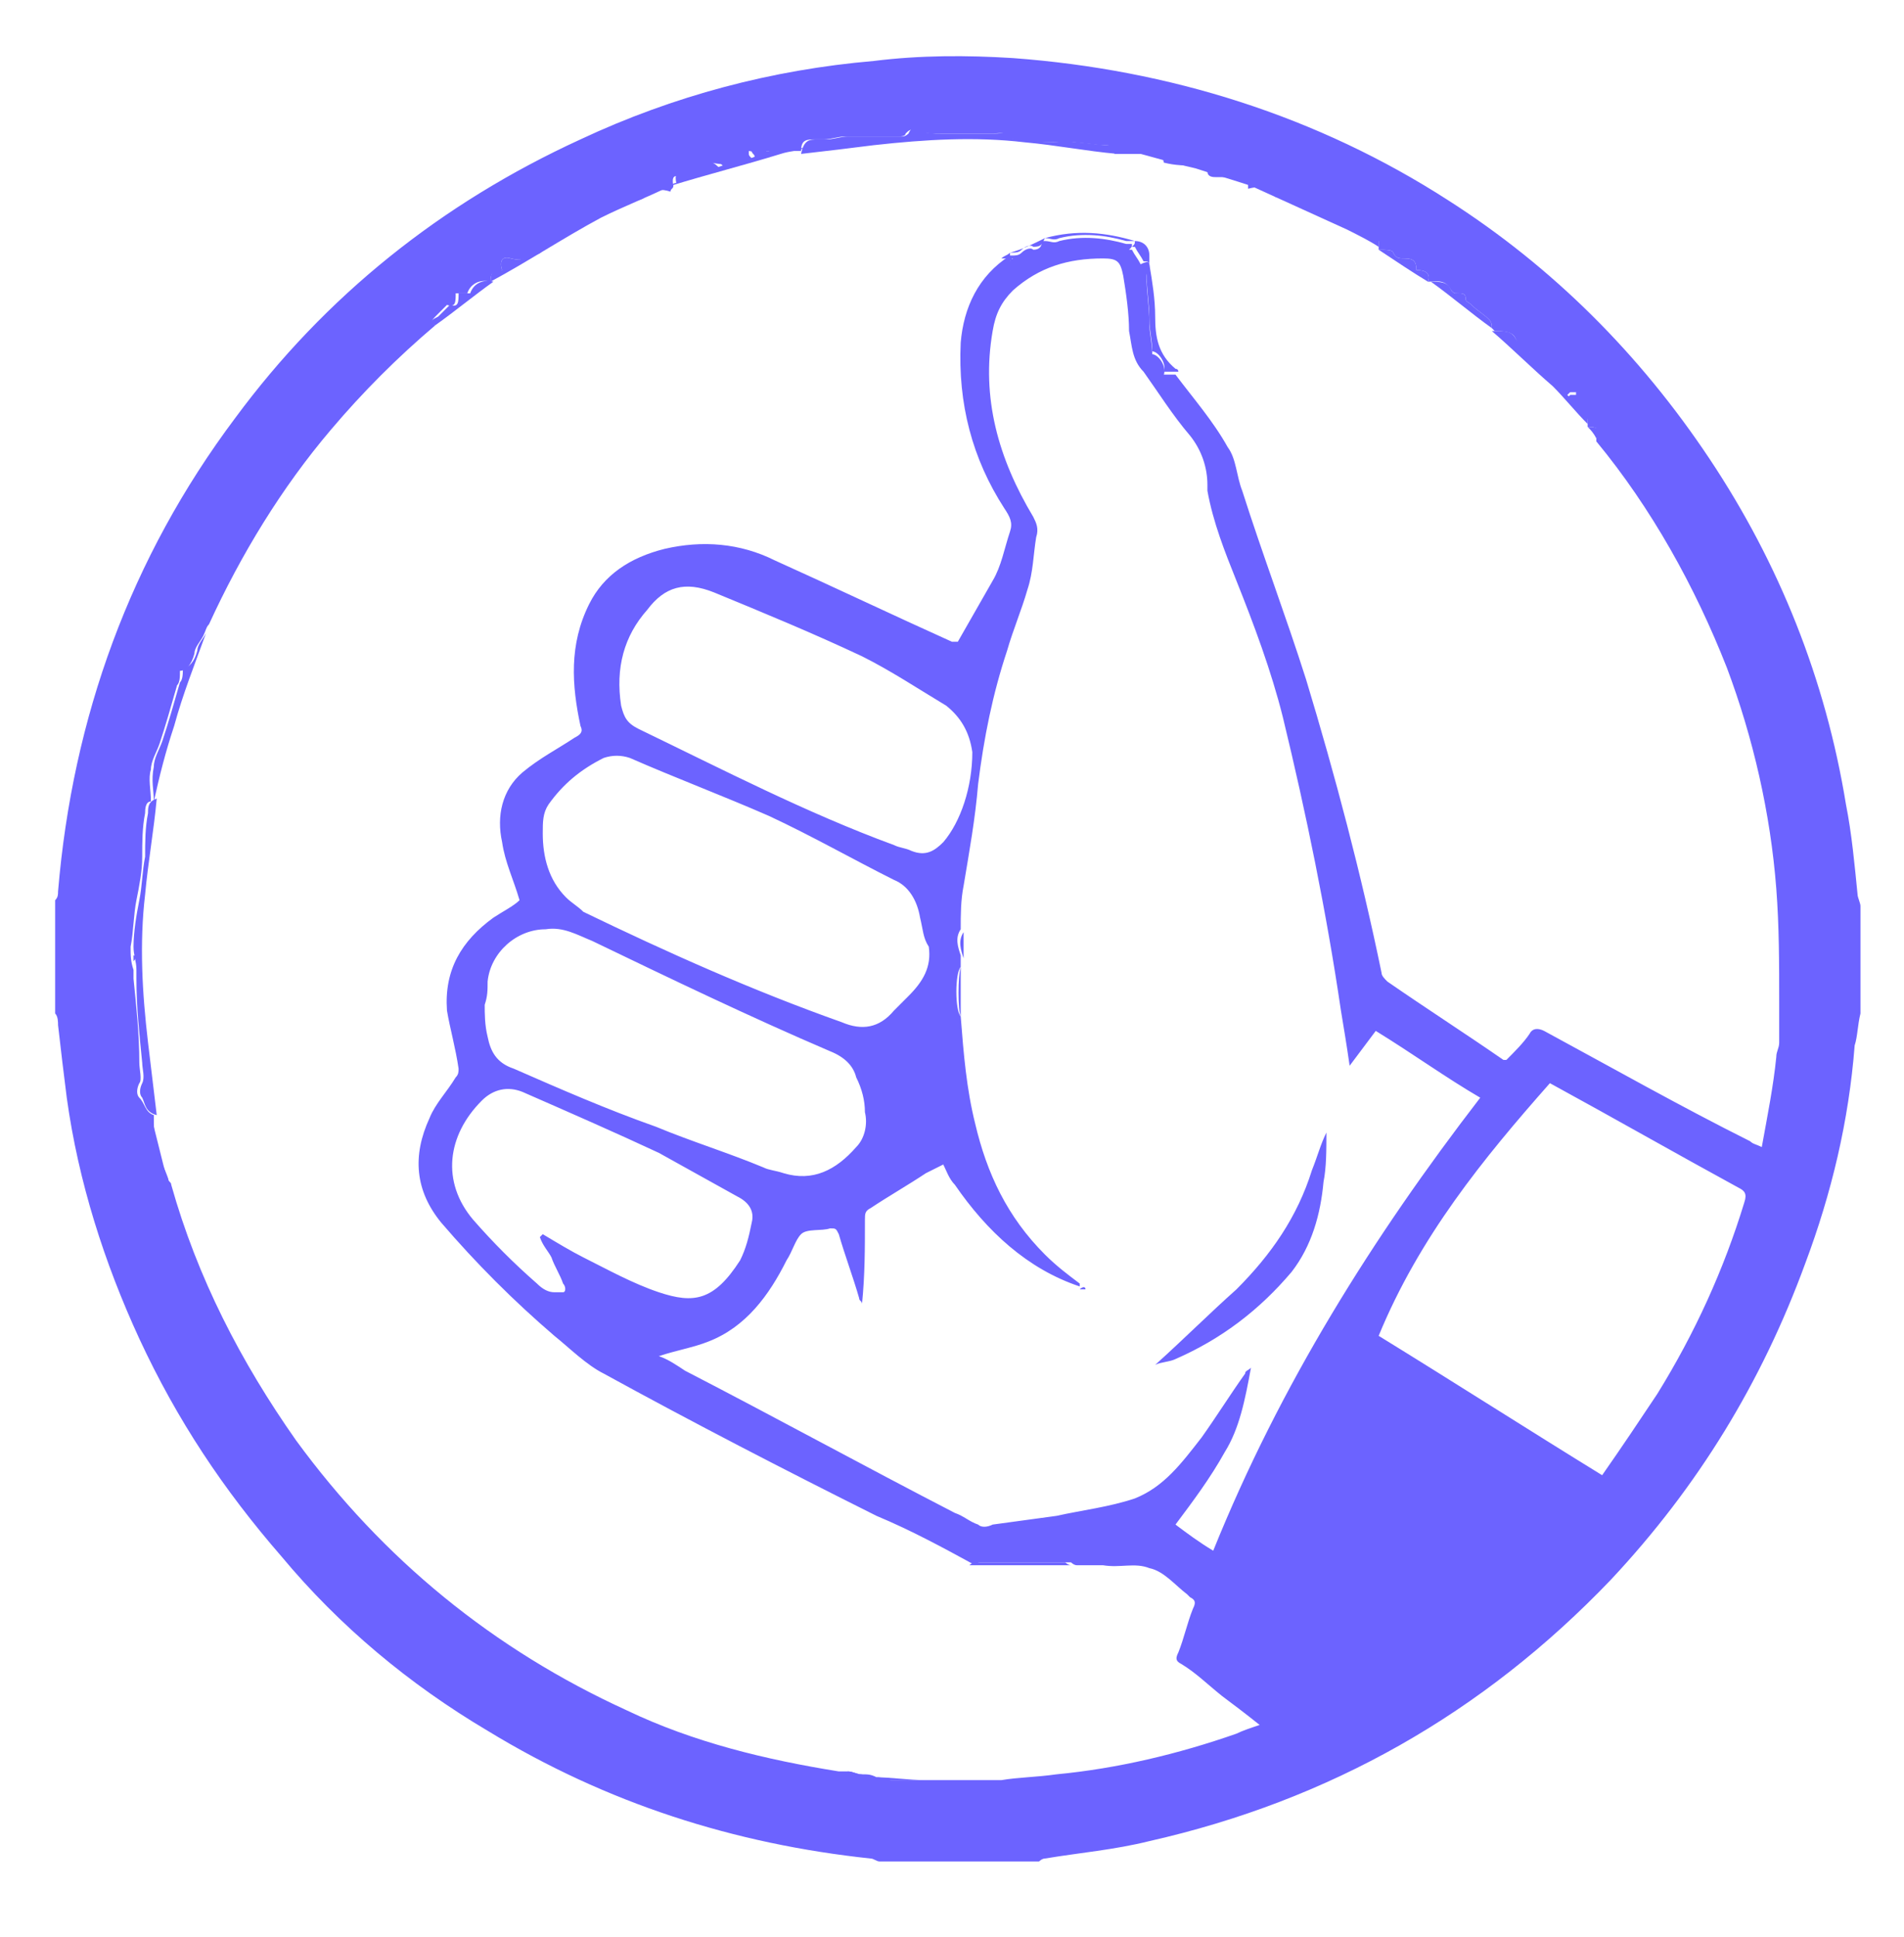 <?xml version="1.0" encoding="utf-8"?>
<!-- Generator: Adobe Illustrator 23.0.1, SVG Export Plug-In . SVG Version: 6.00 Build 0)  -->
<svg version="1.1" id="Layer_1" xmlns="http://www.w3.org/2000/svg" xmlns:xlink="http://www.w3.org/1999/xlink" x="0px" y="0px"
	 viewBox="0 0 65.6 66.7" style="enable-background:new 0 0 65.6 66.7;" xml:space="preserve">
<style type="text/css">
	.st0{fill:#6C63FF;}
</style>
<g>
	<path class="st0" d="M2,30.7c0.5-6,2.5-11.5,6.1-16.3c3.1-4.2,7.1-7.4,11.9-9.6c3.2-1.5,6.6-2.4,10.1-2.7c1.6-0.2,3.2-0.2,4.8-0.1
		c5.4,0.4,10.5,2,15,4.9c3.6,2.3,6.6,5.3,9,8.9c2.4,3.6,4,7.6,4.7,11.9c0.2,1,0.3,2.1,0.4,3.1c0,0.1,0.1,0.3,0.1,0.4
		c0,1.2,0,2.5,0,3.7c-0.1,0.4-0.1,0.8-0.2,1.1c-0.2,2.6-0.8,5.1-1.7,7.5c-1.5,4.1-3.7,7.7-6.7,10.9c-4.4,4.6-9.7,7.6-15.9,9
		c-1.2,0.3-2.4,0.4-3.6,0.6c-0.1,0-0.2,0.1-0.2,0.1c-1.8,0-3.7,0-5.5,0c-0.1,0-0.2-0.1-0.3-0.1c-4.7-0.5-9.1-1.9-13.2-4.4
		c-2.7-1.6-5.1-3.6-7.1-6c-2-2.3-3.6-4.7-4.9-7.5c-1.2-2.6-2.1-5.4-2.5-8.3c-0.1-0.8-0.2-1.6-0.3-2.5C2,35.2,2,35,1.9,34.9
		c0-1.3,0-2.6,0-3.9C2,30.9,2,30.8,2,30.7z M34.8,9c0,0,0.1-0.1,0.1-0.1c0,0-0.1,0-0.1,0c0,0,0-0.1,0-0.1l0,0c0.2,0,0.3,0,0.4-0.1
		c0.1-0.1,0.3-0.2,0.4-0.1c0.2,0,0.3-0.1,0.3-0.3c0,0,0,0,0.1,0c0.2,0,0.3,0.1,0.5,0c0.8-0.2,1.6-0.1,2.3,0.1c0.1,0,0.1,0,0.2,0l0,0
		c0,0.1,0,0.1-0.1,0.2c0,0,0.1,0,0.1,0c0.1,0.2,0.2,0.3,0.3,0.5C39.5,9,39.6,9,39.6,9.1c0,0,0,0,0,0.1c0,0.1-0.1,0.2-0.1,0.3
		c0,0.5,0.1,1.1,0.1,1.6c0,0.4,0.1,0.7,0.1,1.1c0.2,0,0.5,0.4,0.4,0.7c0.1,0,0.3,0,0.4,0c0.6,0.8,1.3,1.6,1.8,2.5
		c0.3,0.4,0.3,1,0.5,1.5c0.7,2.2,1.5,4.3,2.2,6.5c1,3.3,1.9,6.7,2.6,10.1c0,0.1,0.1,0.2,0.2,0.3c1.3,0.9,2.7,1.8,4,2.7
		c0,0,0.1,0,0.1,0c0.3-0.3,0.6-0.6,0.8-0.9c0.1-0.2,0.3-0.2,0.5-0.1c2.4,1.3,4.7,2.6,7.1,3.8c0.1,0.1,0.2,0.1,0.4,0.2
		c0.2-1.1,0.4-2.1,0.5-3.1c0-0.2,0.1-0.3,0.1-0.5c0-0.4,0-0.7,0-1.1c0-0.1,0-0.2,0-0.3c0,0,0,0,0,0c0,0,0,0,0,0c0-1.3,0-2.6-0.1-3.9
		c-0.2-2.6-0.8-5.2-1.7-7.6c-1.1-2.8-2.6-5.5-4.5-7.8c0,0,0,0,0-0.1c0.1-0.3,0.1-0.4-0.3-0.4l0,0l0,0c0-0.3,0-0.6-0.4-0.8
		c-0.1,0-0.2-0.1-0.3-0.2c0,0,0,0,0.1-0.1c0.1,0,0.1,0,0.2,0c0,0,0-0.1,0-0.1c-0.1,0-0.2,0-0.4,0c0,0,0,0,0.1,0
		c-0.1-0.1-0.3-0.2-0.4-0.4c0-0.1-0.1-0.1-0.1-0.2c-0.1-0.1-0.1-0.3-0.3-0.2c0,0-0.1,0-0.1,0c0-0.2-0.4-0.4-0.4-0.5
		c0-0.3-0.3-0.2-0.4-0.3c-0.1-0.4-0.2-0.5-0.8-0.5c0,0,0,0-0.1-0.1c0-0.1,0-0.2-0.1-0.3c-0.2-0.2-0.4-0.3-0.6-0.5
		c-0.1-0.1-0.2-0.1-0.2-0.2c0-0.2-0.1-0.2-0.3-0.2c-0.1,0-0.1,0-0.2-0.1c-0.2-0.4-0.5-0.3-0.8-0.3l0,0l0,0c0.1-0.3-0.1-0.4-0.4-0.4
		c0-0.3-0.1-0.4-0.4-0.4c-0.2,0-0.3,0-0.4-0.2c0-0.1-0.3-0.1-0.5-0.1l0,0l0,0c0-0.1,0-0.2,0-0.3c-0.3,0-0.7-0.1-0.8-0.5
		c0-0.1-0.1-0.1-0.2-0.1c-0.2,0-0.3-0.1-0.5-0.1c-0.1,0-0.2-0.2-0.3-0.3c-0.3,0.1-0.5-0.1-0.8-0.3c-0.2-0.2-0.5-0.1-0.8-0.2
		c-0.1,0-0.2,0-0.2-0.1c-0.2-0.3-0.5-0.3-0.9-0.2l0,0c0-0.1,0-0.3,0-0.4c-0.1,0-0.2,0-0.3,0c-0.3,0-0.5,0-0.8,0
		c-0.1,0-0.3,0-0.3-0.2c0-0.2-0.2-0.2-0.4-0.2c-0.4,0-0.7,0-1.1-0.1c0,0,0,0,0,0c-0.1-0.5-0.5-0.3-0.7-0.3c-0.3,0-0.7,0-1,0l0,0
		c0-0.2-0.1-0.3-0.3-0.3c-0.4,0-0.8-0.1-1.2-0.1c-0.2,0-0.4,0-0.7,0c-0.4,0-0.8,0-1.3-0.1c-0.1,0-0.1,0-0.1,0
		c-0.1-0.3-0.4-0.2-0.6-0.2c-0.2,0-0.3,0-0.5,0c-0.5,0-0.9,0-1.4,0c-0.2,0-0.5,0-0.7-0.1c-0.2-0.1-0.3,0-0.4,0.1
		c0,0.1-0.2,0.1-0.2,0.1c-0.6,0-1.3,0-1.9,0c-0.2,0-0.5,0.1-0.7,0.1c-0.1,0-0.2,0-0.3,0c-0.3,0-0.5,0-0.5,0.4l0,0
		c-0.4,0-0.8,0-1.2,0c0,0,0,0.1,0,0.1c-0.1,0-0.1,0-0.2,0c-0.1,0-0.3-0.1-0.4-0.1c0,0,0,0.1,0,0.1c0,0.1,0.1,0.1,0.1,0.2
		c-0.5,0.2-0.9,0.2-1.4,0.1c0.1,0,0.2,0.1,0.3,0.2c-0.3,0.1-0.6,0.2-0.9,0.3c-0.1,0-0.2,0-0.3,0c-0.2,0-0.5-0.2-0.4,0.3
		c0,0.1-0.1,0.1-0.1,0.2c0,0,0,0,0,0c-0.3-0.1-0.6-0.1-0.9,0.2c-0.1,0.1-0.3,0.1-0.4,0.1c-0.1,0-0.3,0.1-0.4,0.1c0,0,0,0,0,0
		c-0.1,0-0.2,0-0.3,0c0,0.4-0.3,0.4-0.5,0.4c-0.1,0-0.3,0.1-0.3,0.2c-0.1,0.2-0.3,0.2-0.5,0.3c-0.1,0-0.2,0.1-0.3,0.1
		c-0.2,0.3-0.4,0.4-0.7,0.3c-0.1,0.2-0.1,0.6-0.5,0.4C18.1,8.9,18,9,17.6,8.9c-0.3-0.1-0.4,0.1-0.3,0.4c-0.3,0-0.4,0.1-0.4,0.4l0,0
		l0,0c-0.4-0.1-0.7,0.1-0.8,0.4c-0.1,0-0.3,0-0.4,0c0,0.3,0,0.5-0.3,0.4c0,0-0.1,0.1-0.1,0.1c-0.1,0.1-0.2,0.2-0.3,0.3
		c-0.1,0.1-0.2,0.2,0,0.3c-1.3,1.1-2.5,2.3-3.6,3.6c-1.7,2-3.1,4.3-4.2,6.7c-0.1,0.1-0.1,0.2-0.2,0.4c-0.1,0.2-0.3,0.4-0.3,0.6
		c-0.1,0.4-0.3,0.6-0.5,0.6c0,0.2,0,0.4-0.1,0.5c-0.2,0.7-0.4,1.4-0.6,2c-0.1,0.3-0.3,0.6-0.3,0.9c-0.1,0.3,0,0.7,0,1.1l0,0
		C5,27.6,5,27.9,5,28c-0.1,0.5-0.1,1-0.1,1.5c0,0.5-0.1,1-0.2,1.5c-0.1,0.5-0.1,1.1-0.2,1.6c0,0.3,0,0.5,0.1,0.8c0,0.1,0,0.2,0,0.3
		c0.1,1,0.2,1.9,0.2,2.9c0,0.2,0.1,0.6,0,0.7c-0.1,0.2-0.1,0.4,0,0.5C5,38,5,38.3,5.3,38.4l0,0c0,0.4,0,0.7,0.1,1.1l0,0
		c0.1,0.4,0.3,0.8,0.4,1.1c0,0.1,0.1,0.1,0.1,0.2c0.9,3.2,2.4,6.1,4.3,8.8c3,4.1,6.8,7.2,11.4,9.3c2.3,1.1,4.8,1.7,7.3,2.1
		c0.1,0,0.2,0,0.3,0c0.2,0,0.3,0.1,0.5,0.1c0,0,0,0,0,0c0.2,0,0.3,0,0.5,0.1c0,0,0,0,0,0c0.2,0,0.3,0.1,0.5,0.1c0.4,0,0.8,0,1.3,0
		c0.2,0,0.5,0,0.7,0c0.4,0,0.8,0,1.2,0c0.1,0,0.3,0,0.4,0c0.1,0,0.1,0,0.2,0c0.6-0.1,1.2-0.1,1.9-0.2c2.1-0.2,4.2-0.7,6.2-1.4
		c0.2-0.1,0.5-0.2,0.8-0.3c-0.5-0.4-0.9-0.7-1.3-1c-0.5-0.4-0.9-0.8-1.4-1.1c-0.2-0.1-0.2-0.2-0.1-0.4c0.2-0.5,0.3-1,0.5-1.5
		c0.1-0.2,0.1-0.3-0.1-0.4c0,0-0.1-0.1-0.1-0.1c-0.4-0.3-0.8-0.8-1.3-0.9c-0.5-0.2-1,0-1.6-0.1c-0.3,0-0.6,0-0.9,0
		c-0.1,0-0.2-0.1-0.2-0.1c-1,0-2.1,0-3.1,0c-0.1,0-0.1,0-0.2,0.1c-1.1-0.6-2.2-1.2-3.4-1.7c-3.2-1.6-6.3-3.2-9.4-4.9
		c-0.6-0.3-1.2-0.9-1.7-1.3c-1.4-1.2-2.7-2.5-3.9-3.9c-0.9-1.1-1-2.3-0.4-3.6c0.2-0.5,0.6-0.9,0.9-1.4c0.1-0.1,0.1-0.2,0.1-0.3
		c-0.1-0.7-0.3-1.4-0.4-2c-0.1-1.4,0.5-2.4,1.6-3.2c0.3-0.2,0.7-0.4,0.9-0.6c-0.2-0.7-0.5-1.3-0.6-2c-0.2-0.9,0-1.8,0.7-2.4
		c0.6-0.5,1.2-0.8,1.8-1.2c0.2-0.1,0.3-0.2,0.2-0.4c-0.3-1.4-0.4-2.8,0.3-4.2c0.5-1,1.4-1.6,2.6-1.9c1.3-0.3,2.6-0.2,3.8,0.4
		c2,0.9,4.1,1.9,6.1,2.8c0,0,0.1,0,0.2,0c0.4-0.7,0.8-1.4,1.2-2.1c0.3-0.5,0.4-1.1,0.6-1.7c0.1-0.3,0-0.5-0.2-0.8
		c-1.1-1.7-1.6-3.6-1.5-5.7c0.1-1.2,0.6-2.3,1.7-3c0.1,0,0.2,0,0.3,0C34.8,8.9,34.8,9,34.8,9z M32.9,40.8c-0.2-0.2-0.3-0.5-0.4-0.7
		c-0.2,0.1-0.4,0.2-0.6,0.3c-0.6,0.4-1.3,0.8-1.9,1.2c-0.2,0.1-0.2,0.2-0.2,0.4c0,1,0,1.9-0.1,2.9c0-0.1-0.1-0.1-0.1-0.2
		c-0.2-0.7-0.5-1.5-0.7-2.2c-0.1-0.2-0.1-0.2-0.3-0.2c-0.3,0.1-0.8,0-1,0.2c-0.2,0.2-0.3,0.6-0.5,0.9c-0.6,1.2-1.4,2.3-2.7,2.8
		c-0.5,0.2-1.1,0.3-1.7,0.5c0.3,0.1,0.6,0.3,0.9,0.5c3.1,1.6,6.2,3.3,9.3,4.9c0.3,0.1,0.5,0.3,0.8,0.4c0.1,0.1,0.3,0.1,0.5,0
		c0.7-0.1,1.5-0.2,2.2-0.3c0.9-0.2,1.8-0.3,2.7-0.6c1-0.4,1.6-1.2,2.3-2.1c0.5-0.7,1-1.5,1.5-2.2c0-0.1,0.1-0.1,0.2-0.2
		c-0.2,1.1-0.4,2.1-0.9,2.9c-0.5,0.9-1.1,1.7-1.7,2.5c0.4,0.3,0.8,0.6,1.3,0.9c2.3-5.7,5.5-10.8,9.2-15.6c-1.2-0.7-2.3-1.5-3.6-2.3
		c-0.3,0.4-0.6,0.8-0.9,1.2c-0.1-0.7-0.2-1.3-0.3-1.9c-0.5-3.4-1.2-6.8-2-10.1c-0.4-1.6-1-3.2-1.6-4.7c-0.4-1-0.8-2-1-3.1
		c0-0.1,0-0.2,0-0.2c0-0.6-0.2-1.2-0.6-1.7c-0.6-0.7-1.1-1.5-1.6-2.2c-0.4-0.4-0.4-0.9-0.5-1.4c0-0.6-0.1-1.3-0.2-1.9
		c-0.1-0.5-0.2-0.6-0.7-0.6c-1.2,0-2.2,0.3-3.1,1.1c-0.4,0.4-0.6,0.8-0.7,1.4c-0.4,2.3,0.2,4.4,1.4,6.4c0.1,0.2,0.2,0.4,0.1,0.7
		c-0.1,0.6-0.1,1.2-0.3,1.8c-0.2,0.7-0.5,1.4-0.7,2.1c-0.5,1.5-0.8,3-1,4.6c-0.1,1.2-0.3,2.3-0.5,3.5c-0.1,0.5-0.1,1-0.1,1.5
		c-0.2,0.3-0.1,0.6,0,0.9c0,0.1,0,0.3,0,0.4c-0.2,0.2-0.2,1.5,0,1.7c0.1,1.3,0.2,2.5,0.5,3.7c0.4,1.7,1.1,3.2,2.4,4.5
		c0.4,0.4,0.8,0.7,1.2,1c0,0,0,0,0,0.1C35.4,43.7,34,42.4,32.9,40.8z M47.5,46c2.6,1.6,5.1,3.2,7.7,4.8c0.7-1,1.3-1.9,1.9-2.8
		c1.3-2.1,2.3-4.3,3-6.6c0.1-0.3,0-0.4-0.2-0.5c-2.2-1.2-4.3-2.4-6.5-3.6C51.1,39.9,48.9,42.6,47.5,46z M31.7,31.6
		c-0.1-0.6-0.4-1.1-0.9-1.3c-1.4-0.7-2.8-1.5-4.3-2.2c-1.6-0.7-3.2-1.3-4.8-2c-0.3-0.1-0.6-0.1-0.9,0c-0.8,0.4-1.4,0.9-1.9,1.6
		c-0.2,0.3-0.2,0.6-0.2,1c0,0.8,0.2,1.6,0.8,2.2c0.2,0.2,0.4,0.3,0.6,0.5c2.9,1.4,5.8,2.7,8.9,3.8c0.7,0.3,1.3,0.2,1.8-0.4
		c0.2-0.2,0.3-0.3,0.5-0.5c0.5-0.5,0.8-1,0.7-1.7C31.8,32.3,31.8,32,31.7,31.6z M32.6,24.3c-1-0.6-1.9-1.2-2.9-1.7
		c-1.7-0.8-3.4-1.5-5.1-2.2c-1-0.4-1.7-0.2-2.3,0.6c-0.8,0.9-1.1,2-0.9,3.3c0.1,0.4,0.2,0.6,0.6,0.8c2.9,1.4,5.8,2.9,8.8,4
		c0.2,0.1,0.4,0.1,0.6,0.2c0.5,0.2,0.8,0,1.1-0.3c0.6-0.7,1-1.9,1-3.1C33.4,25.2,33.1,24.7,32.6,24.3z M16.8,35.7
		c0.1,0.5,0.3,0.9,0.9,1.1c1.6,0.7,3.2,1.4,4.9,2c1.2,0.5,2.5,0.9,3.7,1.4c0.2,0.1,0.4,0.1,0.7,0.2c1,0.3,1.8-0.1,2.5-0.9
		c0.3-0.3,0.4-0.8,0.3-1.2c0-0.4-0.1-0.8-0.3-1.2c-0.1-0.4-0.4-0.7-0.9-0.9c-2.8-1.2-5.5-2.5-8.2-3.8c-0.5-0.2-1-0.5-1.6-0.4
		c-1,0-1.9,0.8-2,1.8c0,0.3,0,0.5-0.1,0.8C16.7,34.9,16.7,35.3,16.8,35.7z M20.1,43.3c0.8,0.4,1.7,0.9,2.6,1.2
		c1.2,0.4,1.9,0.3,2.8-1.1c0.2-0.4,0.3-0.8,0.4-1.3c0.1-0.4-0.1-0.7-0.5-0.9c-0.9-0.5-1.8-1-2.7-1.5c-1.5-0.7-3.1-1.4-4.7-2.1
		c-0.5-0.2-1-0.1-1.4,0.3c-1.2,1.2-1.4,2.8-0.3,4.1c0.7,0.8,1.4,1.5,2.2,2.2c0.2,0.2,0.4,0.3,0.6,0.3c0.1,0,0.3,0,0.3,0
		c0.1,0,0.1-0.2,0-0.3c-0.1-0.3-0.3-0.6-0.4-0.9c-0.1-0.2-0.3-0.4-0.4-0.7c0,0,0,0,0.1-0.1C19.2,42.8,19.7,43.1,20.1,43.3z"/>
	<path class="st0" d="M28.2,4.8c0.1,0,0.2,0,0.3,0c0.2,0,0.5-0.1,0.7-0.1c0.6,0,1.3,0,1.9,0c0.1,0,0.2-0.1,0.2-0.1
		c0.1-0.2,0.1-0.2,0.4-0.1c0.2,0.1,0.5,0.1,0.7,0.1c0.5,0,0.9,0,1.4,0c0.2,0,0.3,0,0.5,0c0.2,0,0.5-0.1,0.6,0.2c0,0,0.1,0,0.1,0
		c0.4,0,0.8,0.1,1.3,0.1c0.2,0,0.4-0.1,0.7,0c0.4,0,0.8,0.1,1.2,0.1c0.2,0,0.3,0.1,0.3,0.3c-1.1-0.1-2.1-0.3-3.2-0.4
		c-1.7-0.2-3.4-0.1-5.2,0.1c-0.8,0.1-1.6,0.2-2.5,0.3C27.7,4.8,27.9,4.8,28.2,4.8z M28.7,4.8C28.7,4.8,28.7,4.8,28.7,4.8
		c0,0,0.1,0,0.1,0c0,0,0,0,0,0C28.8,4.8,28.7,4.8,28.7,4.8z M37.5,4.9C37.5,4.8,37.5,4.8,37.5,4.9c0,0-0.1,0-0.1,0c0,0,0,0,0,0
		C37.4,4.9,37.5,4.9,37.5,4.9z M34.4,4.5C34.4,4.5,34.5,4.6,34.4,4.5C34.5,4.5,34.5,4.5,34.4,4.5C34.5,4.5,34.5,4.5,34.4,4.5
		C34.4,4.5,34.4,4.5,34.4,4.5z M29.2,4.8C29.2,4.8,29.2,4.8,29.2,4.8C29.2,4.8,29.2,4.8,29.2,4.8C29.1,4.8,29.1,4.8,29.2,4.8
		C29.2,4.8,29.2,4.8,29.2,4.8z M31.7,4.5C31.8,4.5,31.8,4.5,31.7,4.5C31.8,4.5,31.8,4.5,31.7,4.5C31.8,4.5,31.8,4.5,31.7,4.5
		C31.8,4.5,31.8,4.5,31.7,4.5z"/>
	<path class="st0" d="M16.9,9.7c1.3-0.7,2.5-1.5,3.8-2.2c0.8-0.4,1.6-0.7,2.4-1.1c-0.3-0.1-0.6-0.1-0.9,0.2
		c-0.1,0.1-0.3,0.1-0.4,0.1c-0.1,0-0.3,0.1-0.4,0.1c-0.1,0-0.2,0-0.3,0c0,0.4-0.3,0.4-0.5,0.4c-0.1,0-0.3,0.1-0.3,0.2
		c-0.1,0.2-0.3,0.2-0.5,0.3c-0.1,0-0.2,0.1-0.3,0.1c-0.2,0.3-0.4,0.4-0.7,0.3c-0.1,0.2-0.1,0.6-0.5,0.4C18.1,8.9,18,9,17.6,8.9
		c-0.3-0.1-0.4,0.1-0.3,0.4C17,9.2,16.9,9.4,16.9,9.7z"/>
	<path class="st0" d="M4.9,37.8c-0.1-0.1-0.1-0.3,0-0.5c0.1-0.2,0-0.5,0-0.7c-0.1-1-0.2-1.9-0.2-2.9c0-0.1,0-0.2,0-0.3
		c0-0.3-0.1-0.5-0.1-0.8c0-0.5,0.1-1.1,0.2-1.6c0.1-0.5,0.1-1,0.2-1.5c0-0.5,0-1,0.1-1.5c0-0.2,0-0.4,0.3-0.5
		c-0.1,1.1-0.3,2.2-0.4,3.3c-0.2,1.7-0.1,3.4,0.1,5.1c0.1,0.8,0.2,1.7,0.3,2.5C5,38.3,5,38,4.9,37.8z M4.6,33.1
		C4.7,33.1,4.7,33.1,4.6,33.1c0-0.1,0-0.1,0-0.2c0,0,0,0,0,0C4.6,32.9,4.6,33,4.6,33.1z"/>
	<path class="st0" d="M51.4,11.4c0.7,0.6,1.4,1.3,2.1,1.9c0,0,0.1,0,0.1,0c0,0,0,0,0,0c0,0-0.1,0-0.1,0c0.4,0.4,0.8,0.9,1.2,1.3
		c0-0.3,0-0.6-0.4-0.8c-0.1,0-0.2-0.1-0.3-0.2c0,0,0,0,0.1-0.1c0.1,0,0.1,0,0.2,0c0,0,0-0.1,0-0.1c-0.1,0-0.2,0-0.4,0c0,0,0,0,0.1,0
		c-0.1-0.1-0.3-0.2-0.4-0.4c0-0.1-0.1-0.1-0.1-0.2c-0.1-0.1-0.1-0.3-0.3-0.2c0,0-0.1,0-0.1,0c0-0.2-0.4-0.4-0.4-0.5
		c0-0.3-0.3-0.2-0.4-0.3C52.1,11.4,52,11.4,51.4,11.4z"/>
	<path class="st0" d="M43.1,6.4c1.1,0.5,2.2,1,3.3,1.5c0.4,0.2,0.8,0.4,1.1,0.6c0-0.1,0-0.2,0-0.3c-0.3,0-0.7-0.1-0.8-0.5
		c0-0.1-0.1-0.1-0.2-0.1c-0.2,0-0.3-0.1-0.5-0.1c-0.1,0-0.2-0.2-0.3-0.3c-0.3,0.1-0.5-0.1-0.8-0.3c-0.2-0.2-0.5-0.1-0.8-0.2
		c-0.1,0-0.2,0-0.2-0.1C43.7,6.3,43.4,6.3,43.1,6.4z"/>
	<path class="st0" d="M39.5,5.1c0.3,0,0.6-0.2,0.7,0.3c0,0,0,0,0,0c0.4,0,0.7,0.1,1.1,0.1c0.2,0,0.4,0,0.4,0.2C41.8,6,41.9,6,42,6
		c0.3,0,0.5,0,0.8,0c0.1,0,0.2,0,0.3,0c0,0.2,0,0.3,0,0.4c-0.6-0.2-1.3-0.4-1.9-0.6c-0.9-0.2-1.8-0.5-2.7-0.7
		C38.8,5.1,39.2,5.1,39.5,5.1z M42.7,6.1C42.7,6.1,42.7,6.1,42.7,6.1C42.7,6.1,42.7,6.1,42.7,6.1C42.7,6.1,42.7,6.1,42.7,6.1
		C42.7,6.1,42.7,6.1,42.7,6.1z"/>
	<path class="st0" d="M23.1,6.4c1.3-0.4,2.5-0.7,3.8-1.1c0.3-0.1,0.6-0.1,0.8-0.2c-0.4,0-0.8,0-1.2,0c0,0,0,0.1,0,0.1
		c-0.1,0-0.1,0-0.2,0c-0.1,0-0.3-0.1-0.4-0.1c0,0,0,0.1,0,0.1c0,0.1,0.1,0.1,0.1,0.2c-0.5,0.2-0.9,0.2-1.4,0.1
		c0.1,0,0.2,0.1,0.3,0.2c-0.3,0.1-0.6,0.2-0.9,0.3c-0.1,0-0.2,0-0.3,0c-0.2,0-0.5-0.2-0.4,0.3C23.2,6.3,23.1,6.4,23.1,6.4z"/>
	<path class="st0" d="M5.3,27.6c0.2-0.9,0.4-1.7,0.7-2.6c0.3-1.1,0.7-2.1,1.1-3.2c-0.1,0.2-0.3,0.4-0.3,0.6
		c-0.1,0.4-0.3,0.6-0.5,0.6c0,0.2,0,0.4-0.1,0.5c-0.2,0.7-0.4,1.4-0.6,2c-0.1,0.3-0.3,0.6-0.3,0.9C5.2,26.9,5.3,27.2,5.3,27.6z"/>
	<path class="st0" d="M40.6,12.8c0,0,0-0.1-0.1-0.1c-0.6-0.5-0.7-1.1-0.7-1.8c0-0.6-0.1-1.2-0.2-1.8c0,0.1-0.1,0.2-0.1,0.3
		c0,0.5,0.1,1.1,0.1,1.6c0,0.4,0.1,0.7,0.1,1.1c0.2,0,0.5,0.4,0.4,0.7C40.3,12.8,40.5,12.8,40.6,12.8z"/>
	<path class="st0" d="M15,11.2c0.7-0.5,1.3-1,2-1.5c-0.4-0.1-0.7,0.1-0.8,0.4c-0.1,0-0.3,0-0.4,0c0,0.3,0,0.5-0.3,0.4
		c0,0-0.1,0.1-0.1,0.1c-0.1,0.1-0.2,0.2-0.3,0.3C14.9,11,14.7,11.1,15,11.2z"/>
	<path class="st0" d="M49.3,9.7c0.7,0.5,1.4,1.1,2.1,1.6c0-0.1,0-0.2-0.1-0.3c-0.2-0.2-0.4-0.3-0.6-0.5c-0.1-0.1-0.2-0.1-0.2-0.2
		c0-0.2-0.1-0.2-0.3-0.2c-0.1,0-0.1,0-0.2-0.1C49.9,9.7,49.6,9.7,49.3,9.7z"/>
	<path class="st0" d="M47.5,8.6c0.6,0.4,1.2,0.8,1.7,1.1c0.1-0.3-0.1-0.4-0.4-0.4c0-0.3-0.1-0.4-0.4-0.4c-0.2,0-0.3,0-0.4-0.2
		C48,8.6,47.7,8.6,47.5,8.6z"/>
	<path class="st0" d="M39.1,8.3c-1-0.3-2-0.4-3.1-0.1c0.2,0,0.3,0.1,0.5,0c0.8-0.2,1.6-0.1,2.3,0.1C39,8.3,39,8.3,39.1,8.3z"/>
	<path class="st0" d="M5.8,40.8c-0.2-0.8-0.4-1.6-0.6-2.4c0,0.4,0,0.7,0.1,1.1c0,0,0,0,0,0c0,0,0,0,0,0c0.1,0.4,0.3,0.8,0.4,1.1
		C5.7,40.6,5.8,40.7,5.8,40.8z"/>
	<path class="st0" d="M33.4,53.9c1.2,0,2.4,0,3.5,0c-0.1,0-0.2-0.1-0.2-0.1c-1,0-2.1,0-3.1,0C33.5,53.8,33.4,53.9,33.4,53.9z"/>
	<path class="st0" d="M33.1,35c0-0.6,0-1.1,0-1.7C33,33.6,33,34.8,33.1,35z"/>
	<path class="st0" d="M36,8.2c-0.4,0.2-0.8,0.4-1.2,0.5c0.2,0,0.3,0,0.4-0.1c0.1-0.1,0.3-0.2,0.4-0.1C35.9,8.5,35.9,8.4,36,8.2z"/>
	<path class="st0" d="M39.6,9.1c0-0.1,0-0.2,0-0.3c0-0.3-0.2-0.5-0.5-0.5c0,0.1,0,0.1-0.1,0.2c0,0,0.1,0,0.1,0
		c0.1,0.2,0.2,0.3,0.3,0.5C39.5,9,39.6,9,39.6,9.1z"/>
	<path class="st0" d="M61.4,34.8c0,0.5-0.1,1.1-0.1,1.6c0-0.2,0.1-0.3,0.1-0.5C61.4,35.5,61.4,35.1,61.4,34.8z"/>
	<path class="st0" d="M31.9,61.3c-0.6,0-1.2-0.1-1.8-0.1c0.2,0,0.3,0.1,0.5,0.1C31.1,61.3,31.5,61.3,31.9,61.3z"/>
	<path class="st0" d="M54.7,14.7c0.1,0.1,0.2,0.2,0.3,0.4C55.2,14.8,55.1,14.7,54.7,14.7z"/>
	<path class="st0" d="M33.9,61.3c-0.4,0-0.8,0-1.2,0C33.1,61.3,33.5,61.3,33.9,61.3z"/>
	<path class="st0" d="M33.2,33c0-0.3,0-0.6,0-0.9C33,32.4,33.1,32.7,33.2,33z"/>
	<path class="st0" d="M34.8,8.7c-0.1,0.1-0.2,0.1-0.3,0.2c0.1,0,0.2,0,0.3,0l0,0C34.8,8.8,34.8,8.8,34.8,8.7z"/>
	<path class="st0" d="M29.7,61.1c-0.2,0-0.3-0.1-0.5-0.1C29.3,61.1,29.5,61.1,29.7,61.1z"/>
	<path class="st0" d="M30.1,61.2c-0.2,0-0.3,0-0.5-0.1C29.8,61.1,30,61.2,30.1,61.2z"/>
	<path class="st0" d="M34.8,8.9c0,0.1,0,0.1,0,0.2c0,0,0.1-0.1,0.1-0.1C34.9,8.9,34.8,8.9,34.8,8.9C34.8,8.9,34.8,8.9,34.8,8.9z"/>
	<path class="st0" d="M34.5,61.3c-0.1,0-0.1,0-0.2,0C34.4,61.3,34.5,61.3,34.5,61.3z"/>
	<path class="st0" d="M61.4,34.5C61.4,34.5,61.4,34.5,61.4,34.5C61.4,34.5,61.4,34.5,61.4,34.5C61.4,34.5,61.4,34.5,61.4,34.5z"/>
	<path class="st0" d="M39.8,47c0.2-0.1,0.5-0.1,0.7-0.2c1.6-0.7,2.9-1.7,4-3c0.7-0.9,1-2,1.1-3.1c0.1-0.5,0.1-1.1,0.1-1.7
		c-0.2,0.4-0.3,0.8-0.5,1.3c-0.5,1.6-1.4,2.9-2.6,4.1C41.7,45.2,40.8,46.1,39.8,47L39.8,47z"/>
	<path class="st0" d="M37.2,44.4c0.1,0,0.1,0,0.2,0c0,0,0,0,0,0C37.4,44.3,37.3,44.3,37.2,44.4C37.3,44.3,37.3,44.3,37.2,44.4z"/>
	<polygon class="st0" points="39.8,47.1 39.8,47.1 39.8,47 	"/>
	<path class="st0" d="M28.8,4.8c0,0-0.1,0-0.1,0c0,0,0,0,0,0C28.7,4.9,28.8,4.9,28.8,4.8C28.8,4.9,28.8,4.8,28.8,4.8z"/>
	<path class="st0" d="M37.4,4.9c0,0,0.1,0,0.1,0c0,0,0,0,0,0C37.5,4.8,37.4,4.8,37.4,4.9C37.4,4.8,37.4,4.8,37.4,4.9z"/>
	<path class="st0" d="M34.5,4.5C34.4,4.5,34.4,4.5,34.5,4.5C34.4,4.5,34.5,4.6,34.5,4.5C34.5,4.5,34.5,4.5,34.5,4.5
		C34.5,4.5,34.5,4.5,34.5,4.5z"/>
	<path class="st0" d="M29.1,4.8C29.2,4.8,29.2,4.8,29.1,4.8C29.2,4.8,29.2,4.8,29.1,4.8C29.2,4.8,29.2,4.8,29.1,4.8
		C29.1,4.8,29.1,4.8,29.1,4.8z"/>
	<path class="st0" d="M31.8,4.5C31.8,4.5,31.8,4.5,31.8,4.5C31.8,4.5,31.8,4.5,31.8,4.5C31.8,4.5,31.8,4.5,31.8,4.5
		C31.8,4.5,31.8,4.5,31.8,4.5z"/>
	<path class="st0" d="M4.6,32.9c0,0.1,0,0.1,0,0.2c0,0,0,0,0,0C4.7,33,4.7,32.9,4.6,32.9C4.7,32.9,4.7,32.9,4.6,32.9z"/>
	<path class="st0" d="M53.5,13.3c0,0,0.1,0,0.1,0c0,0,0,0,0,0C53.6,13.3,53.5,13.3,53.5,13.3C53.5,13.3,53.5,13.3,53.5,13.3z"/>
	<path class="st0" d="M42.7,6.1C42.7,6.1,42.7,6.1,42.7,6.1C42.7,6.1,42.7,6.1,42.7,6.1C42.7,6.1,42.7,6.1,42.7,6.1
		C42.7,6.1,42.7,6.1,42.7,6.1z"/>
	<path class="st0" d="M5.3,39.5C5.3,39.4,5.3,39.4,5.3,39.5C5.3,39.4,5.3,39.4,5.3,39.5L5.3,39.5z"/>
</g>
<g>
	<path class="st0" d="M95.8,19.5c2,1.4,3.4,3.4,4.2,5.8v-7.6h4.9v29.6H100v-7.6c-0.8,2.4-2.2,4.3-4.2,5.8c-2,1.4-4.4,2.2-7.3,2.2
		c-2.6,0-5-0.6-7-1.8c-2.1-1.2-3.7-3-4.8-5.3c-1.2-2.3-1.8-5-1.8-8.1c0-3.1,0.6-5.8,1.8-8.1c1.2-2.3,2.8-4.1,4.8-5.3
		c2.1-1.2,4.4-1.8,7-1.8C91.4,17.3,93.9,18.1,95.8,19.5z M82.7,24.6c-1.8,1.9-2.7,4.6-2.7,8c0,3.4,0.9,6,2.7,8
		c1.8,1.9,4.2,2.9,7.3,2.9c1.9,0,3.7-0.4,5.2-1.4c1.5-0.9,2.7-2.2,3.6-3.8c0.9-1.6,1.3-3.5,1.3-5.7c0-2.2-0.4-4.1-1.3-5.7
		c-0.9-1.7-2.1-2.9-3.6-3.8c-1.5-0.9-3.3-1.3-5.2-1.3C86.9,21.7,84.5,22.7,82.7,24.6z"/>
	<path class="st0" d="M135.3,20.4c2.5,2,4,4.7,4.6,8.1h-5.2c-0.4-2.1-1.3-3.8-2.9-5c-1.6-1.2-3.6-1.8-6-1.8c-1.7,0-3.3,0.4-4.7,1.2
		c-1.4,0.8-2.6,2-3.4,3.6c-0.9,1.6-1.3,3.7-1.3,6.1c0,2.4,0.4,4.4,1.3,6.1c0.9,1.6,2,2.9,3.4,3.6c1.4,0.8,3,1.2,4.7,1.2
		c2.4,0,4.4-0.6,6-1.8c1.6-1.2,2.6-2.9,2.9-5h5.2c-0.6,3.4-2.1,6.1-4.6,8.1s-5.6,3-9.4,3c-2.8,0-5.4-0.6-7.6-1.8
		c-2.2-1.2-3.9-3-5.2-5.3c-1.2-2.3-1.9-5-1.9-8.1c0-3.1,0.6-5.8,1.9-8.1c1.2-2.3,3-4.1,5.2-5.3c2.2-1.2,4.7-1.8,7.6-1.8
		C129.7,17.3,132.8,18.3,135.3,20.4z"/>
	<path class="st0" d="M167.4,19.2c2.2,1.2,4,3,5.3,5.3c1.3,2.3,1.9,5,1.9,8.1c0,3.1-0.6,5.8-1.9,8.1c-1.3,2.3-3,4-5.3,5.3
		c-2.3,1.2-4.8,1.8-7.6,1.8c-2.8,0-5.4-0.6-7.6-1.8c-2.3-1.2-4-3-5.3-5.3c-1.3-2.3-1.9-5-1.9-8.1c0-3.1,0.6-5.8,1.9-8.1
		c1.3-2.3,3.1-4.1,5.3-5.3c2.2-1.2,4.8-1.8,7.6-1.8C162.6,17.3,165.1,17.9,167.4,19.2z M154.9,22.8c-1.5,0.8-2.7,2-3.6,3.6
		c-0.9,1.6-1.4,3.7-1.4,6.1c0,2.4,0.5,4.4,1.4,6c0.9,1.6,2.1,2.9,3.6,3.6c1.5,0.8,3.1,1.2,4.9,1.2c1.8,0,3.4-0.4,4.9-1.2
		c1.5-0.8,2.7-2,3.6-3.6c0.9-1.6,1.4-3.6,1.4-6c0-2.4-0.5-4.4-1.4-6.1c-0.9-1.6-2.1-2.9-3.6-3.6c-1.5-0.8-3.1-1.2-4.9-1.2
		C158,21.7,156.4,22,154.9,22.8z"/>
	<path class="st0" d="M185.9,7.4v40H181v-40H185.9z"/>
	<path class="st0" d="M213.3,19.5c2,1.4,3.4,3.4,4.2,5.8v-7.6h4.9v29.6h-4.9v-7.6c-0.8,2.4-2.2,4.3-4.2,5.8c-2,1.4-4.4,2.2-7.3,2.2
		c-2.6,0-5-0.6-7-1.8c-2.1-1.2-3.7-3-4.8-5.3c-1.2-2.3-1.8-5-1.8-8.1c0-3.1,0.6-5.8,1.8-8.1c1.2-2.3,2.8-4.1,4.8-5.3
		c2.1-1.2,4.4-1.8,7-1.8C208.9,17.3,211.3,18.1,213.3,19.5z M200.1,24.6c-1.8,1.9-2.7,4.6-2.7,8c0,3.4,0.9,6,2.7,8
		c1.8,1.9,4.2,2.9,7.3,2.9c1.9,0,3.7-0.4,5.2-1.4c1.5-0.9,2.7-2.2,3.6-3.8c0.9-1.6,1.3-3.5,1.3-5.7c0-2.2-0.4-4.1-1.3-5.7
		c-0.9-1.7-2.1-2.9-3.6-3.8c-1.5-0.9-3.3-1.3-5.2-1.3C204.4,21.7,201.9,22.7,200.1,24.6z"/>
	<path class="st0" d="M233.8,41.6v5.8h-5.9v-5.8H233.8z"/>
	<path class="st0" d="M284.3,20.5c2.1,2.2,3.2,5.4,3.2,9.6v17.2h-4.9V30.6c0-2.9-0.7-5.1-2.1-6.7c-1.4-1.5-3.4-2.3-5.9-2.3
		c-2.6,0-4.7,0.9-6.2,2.6c-1.6,1.7-2.3,4.2-2.3,7.5v15.7H261V30.6c0-2.9-0.7-5.1-2.2-6.7c-1.4-1.5-3.4-2.3-5.8-2.3
		c-2.6,0-4.7,0.9-6.3,2.6c-1.6,1.7-2.3,4.2-2.3,7.5v15.7h-4.9V17.7h4.9v6.8c0.7-2.3,2-4.1,3.9-5.4c1.9-1.2,4-1.9,6.4-1.9
		c2.5,0,4.7,0.6,6.6,1.9c1.9,1.3,3.2,3.2,4,5.6c0.8-2.4,2.2-4.3,4.2-5.6c1.9-1.3,4.1-2,6.6-2C279.4,17.2,282.1,18.3,284.3,20.5z"/>
	<path class="st0" d="M322.1,33.6h-23.7c0.1,3.4,1.1,5.9,2.9,7.6c1.8,1.7,4,2.5,6.7,2.5c2.4,0,4.4-0.6,6-1.8
		c1.6-1.2,2.6-2.8,2.9-4.8h5.2c-0.4,2.1-1.2,3.9-2.4,5.5c-1.2,1.6-2.9,2.9-4.8,3.8c-2,0.9-4.2,1.4-6.7,1.4c-2.8,0-5.4-0.6-7.6-1.8
		c-2.2-1.2-3.9-3-5.2-5.3c-1.2-2.3-1.9-5-1.9-8.1c0-3.1,0.6-5.8,1.9-8.1c1.2-2.3,3-4.1,5.2-5.3c2.2-1.2,4.7-1.8,7.6-1.8
		c2.9,0,5.4,0.6,7.5,1.8c2.1,1.2,3.8,2.9,4.9,4.9c1.1,2.1,1.7,4.3,1.7,6.8C322.3,31.9,322.2,32.8,322.1,33.6z M316.2,25.7
		c-0.8-1.5-2-2.6-3.4-3.3c-1.4-0.7-3-1.1-4.7-1.1c-2.7,0-5,0.8-6.8,2.5c-1.8,1.7-2.8,4.1-3,7.4h19C317.4,29,317.1,27.2,316.2,25.7z"
		/>
</g>
</svg>
